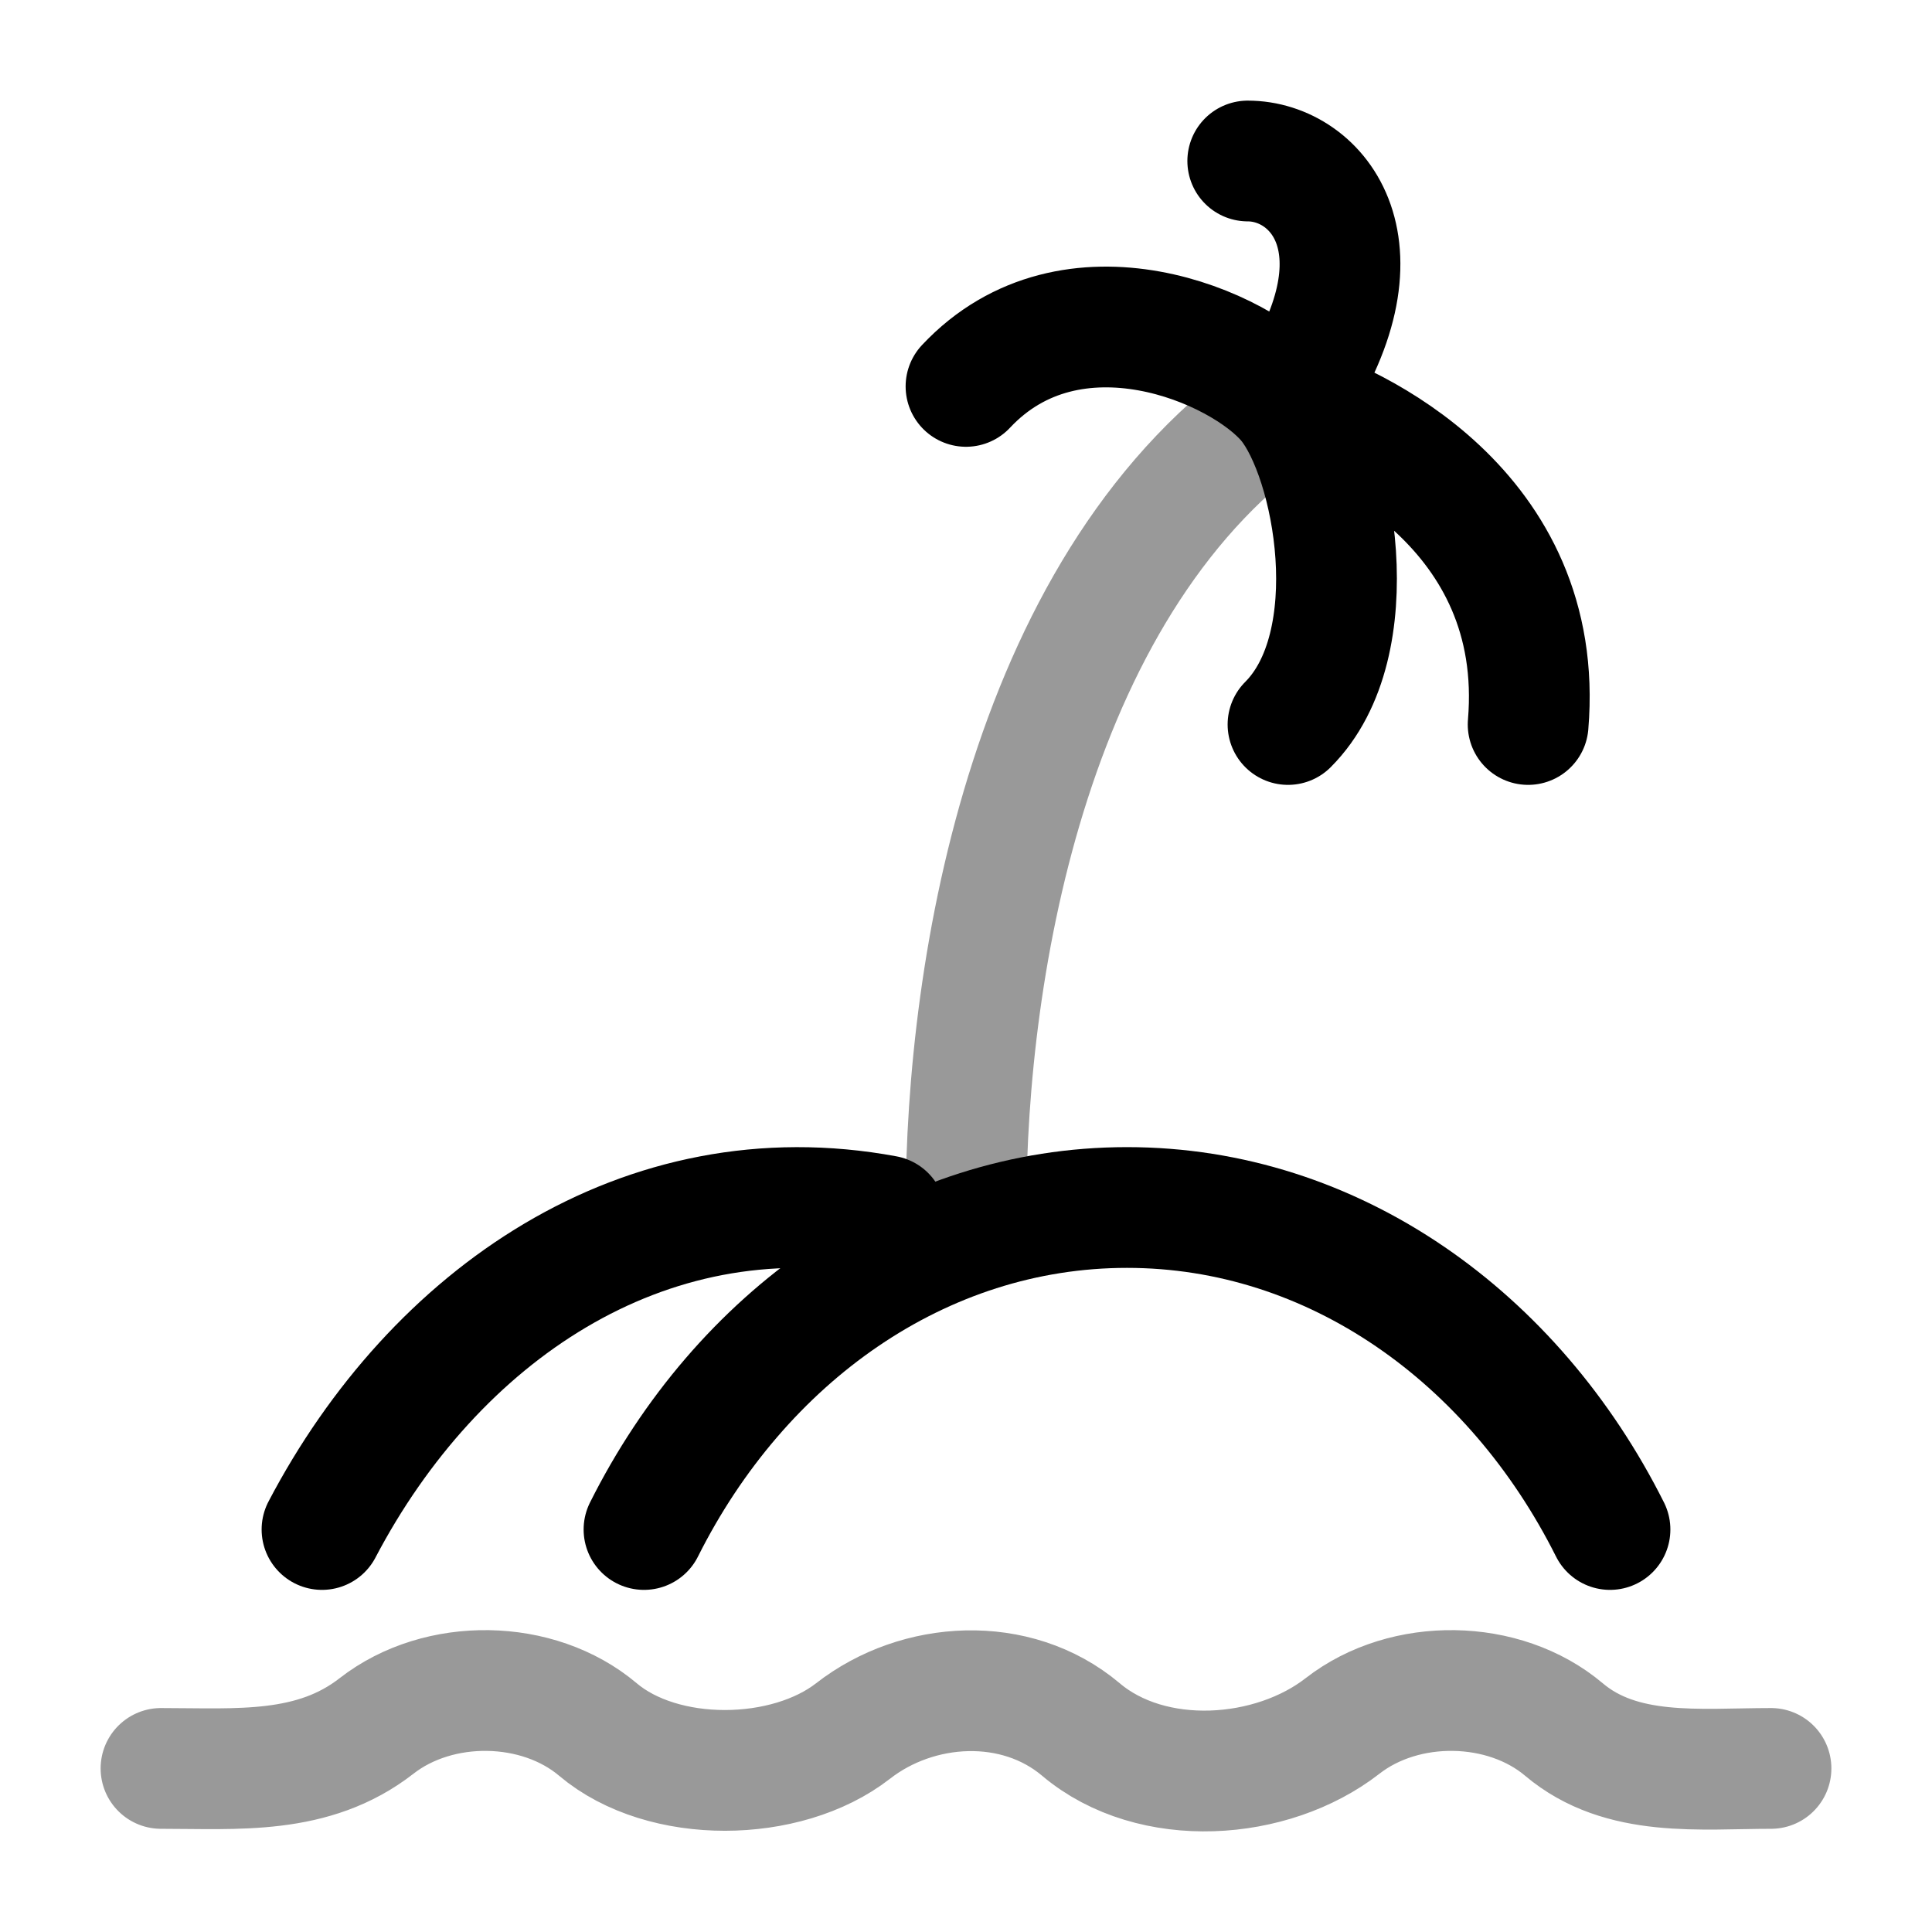 <svg width="24" height="24" viewBox="0 0 24 24" fill="none" xmlns="http://www.w3.org/2000/svg">
<path opacity="0.4" d="M2 21.968C2.95 21.968 3.889 22.055 4.678 21.44C5.452 20.837 6.683 20.856 7.427 21.484C8.237 22.169 9.768 22.149 10.597 21.503C11.401 20.876 12.621 20.804 13.427 21.484C14.311 22.231 15.8 22.124 16.678 21.44C17.452 20.837 18.683 20.856 19.427 21.484C20.143 22.089 21.12 21.968 22 21.968" stroke="currentColor" stroke-width="1.5" stroke-linecap="round" stroke-linejoin="round"/>
<path d="M8 19C9.198 16.609 11.436 15 14 15C16.564 15 18.802 16.609 20 19" stroke="currentColor" stroke-width="1.5" stroke-linecap="round" stroke-linejoin="round"/>
<path d="M11 15.102C8 14.545 5.397 16.337 4 19" stroke="currentColor" stroke-width="1.5" stroke-linecap="round" stroke-linejoin="round"/>
<path opacity="0.4" d="M12 15C12 12 12.8 7.16 16 5" stroke="currentColor" stroke-width="1.5" stroke-linecap="round" stroke-linejoin="round"/>
<path d="M15.5 2C16.375 2 17.302 3.097 16 5M16 5C16.786 5.234 19.208 6.32 18.983 9M16 5C15.415 4.296 13.313 3.4 12 4.8M16 5C16.58 5.709 17 8 16 9" stroke="currentColor" stroke-width="1.5" stroke-linecap="round" stroke-linejoin="round"/>
</svg>
